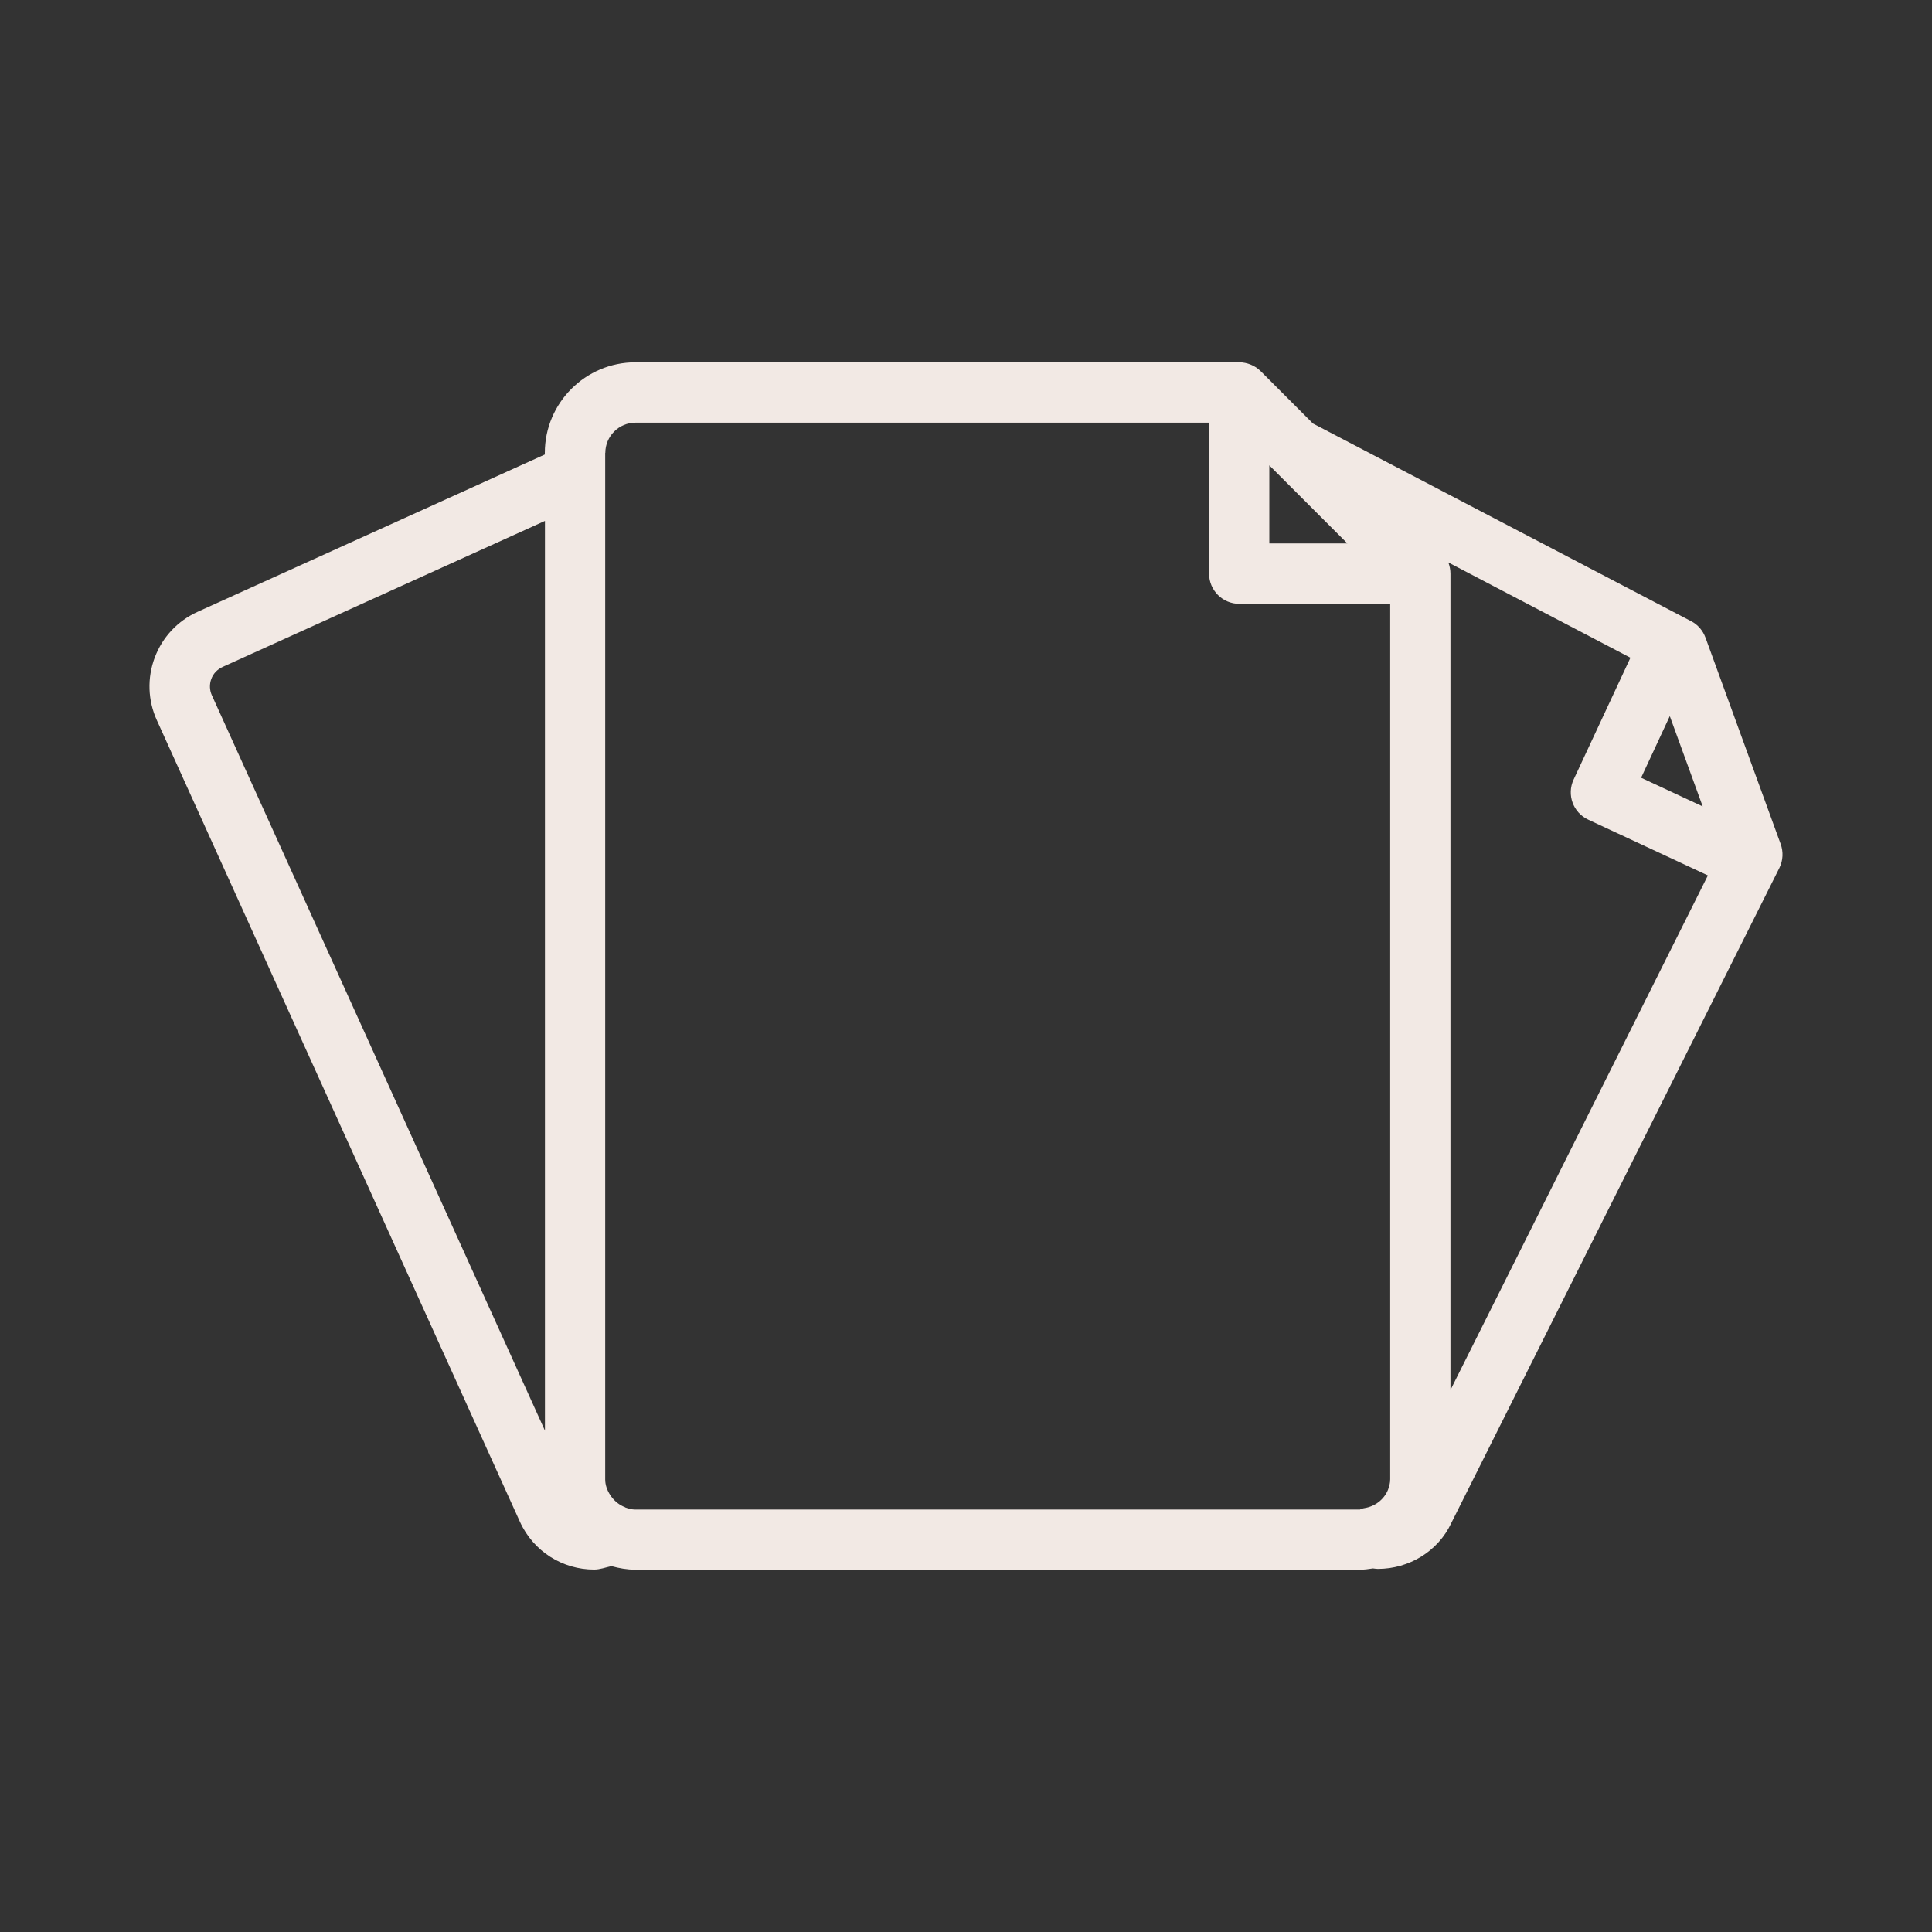 <svg xmlns="http://www.w3.org/2000/svg"
     id="Layer_1"
     x="0"
     y="0"
     enable-background="new 0 0 32 32"
     version="1.1"
     viewBox="0 0 32 32"
     xml:space="preserve">
  <rect x="0" y="0" width="32" height="32" fill="#333333" stroke="none"/>
  <path id="path5"
        fill="#f2e9e4"
        stroke="none"
        d="m 10.524,6.001 c -0.827,0 -1.5,0.673 -1.5,1.5 l 0,0.027 -5.75,2.605 c -0.33,0.149 -0.583,0.418 -0.711,0.758 -0.127,0.339 -0.115,0.71 0.035,1.039 L 8.61,25.202 c 0.226,0.5 0.714,0.795 1.23,0.795 0.096,0 0.191,-0.036 0.287,-0.057 0.128,0.035 0.259,0.059 0.398,0.059 l 12,0 c 0.074,0 0.144,-0.01 0.215,-0.021 0.026,0.002 0.053,0.008 0.08,0.008 0.52,0 1,-0.294 1.217,-0.758 l 5.436,-10.854 c 0.06,-0.122 0.067,-0.266 0.02,-0.395 l -1.244,-3.416 c -0.043,-0.117 -0.126,-0.216 -0.236,-0.273 L 21.747,7.015 20.88,6.147 c -0.046,-0.046 -0.101,-0.082 -0.162,-0.107 -0.061,-0.025 -0.126,-0.039 -0.193,-0.039 l -10,0 z m 0.002,1 9.5,0 0,2.5 c 0,0.276 0.224,0.5 0.5,0.5 l 2.5,0 0,14.5 c 0,0.062 -0.016,0.121 -0.037,0.176 -0.064,0.156 -0.21,0.275 -0.395,0.303 -0.023,0.003 -0.044,0.014 -0.066,0.021 -10e-4,0 -0.002,0.002 -0.004,0.002 l -12,0 c -0.059,0 -0.115,-0.016 -0.168,-0.035 -0.002,-0.001 -0.002,-0.003 -0.004,-0.004 -0.093,-0.035 -0.167,-0.097 -0.223,-0.17 -0.008,-0.011 -0.016,-0.022 -0.023,-0.033 -0.049,-0.076 -0.082,-0.163 -0.082,-0.258 l 0,-16.65 0,-0.352 0.002,0 c 0,-0.275 0.224,-0.5 0.5,-0.5 z m 10.498,0.707 1.293,1.293 -1.293,0 0,-1.293 z M 9.026,8.628 l 0,15.068 -5.516,-12.178 c -0.04,-0.087 -0.043,-0.185 -0.01,-0.273 0.033,-0.09 0.101,-0.159 0.188,-0.199 l 5.338,-2.418 z m 14.963,0.688 3.016,1.578 -0.941,2.018 c -0.117,0.25 -0.009,0.548 0.242,0.664 l 1.982,0.924 -4.264,8.523 0,-13.521 c 0,-0.065 -0.013,-0.128 -0.035,-0.186 z m 3.668,2.545 0.545,1.496 -1.02,-0.475 0.475,-1.021 z" />
</svg>